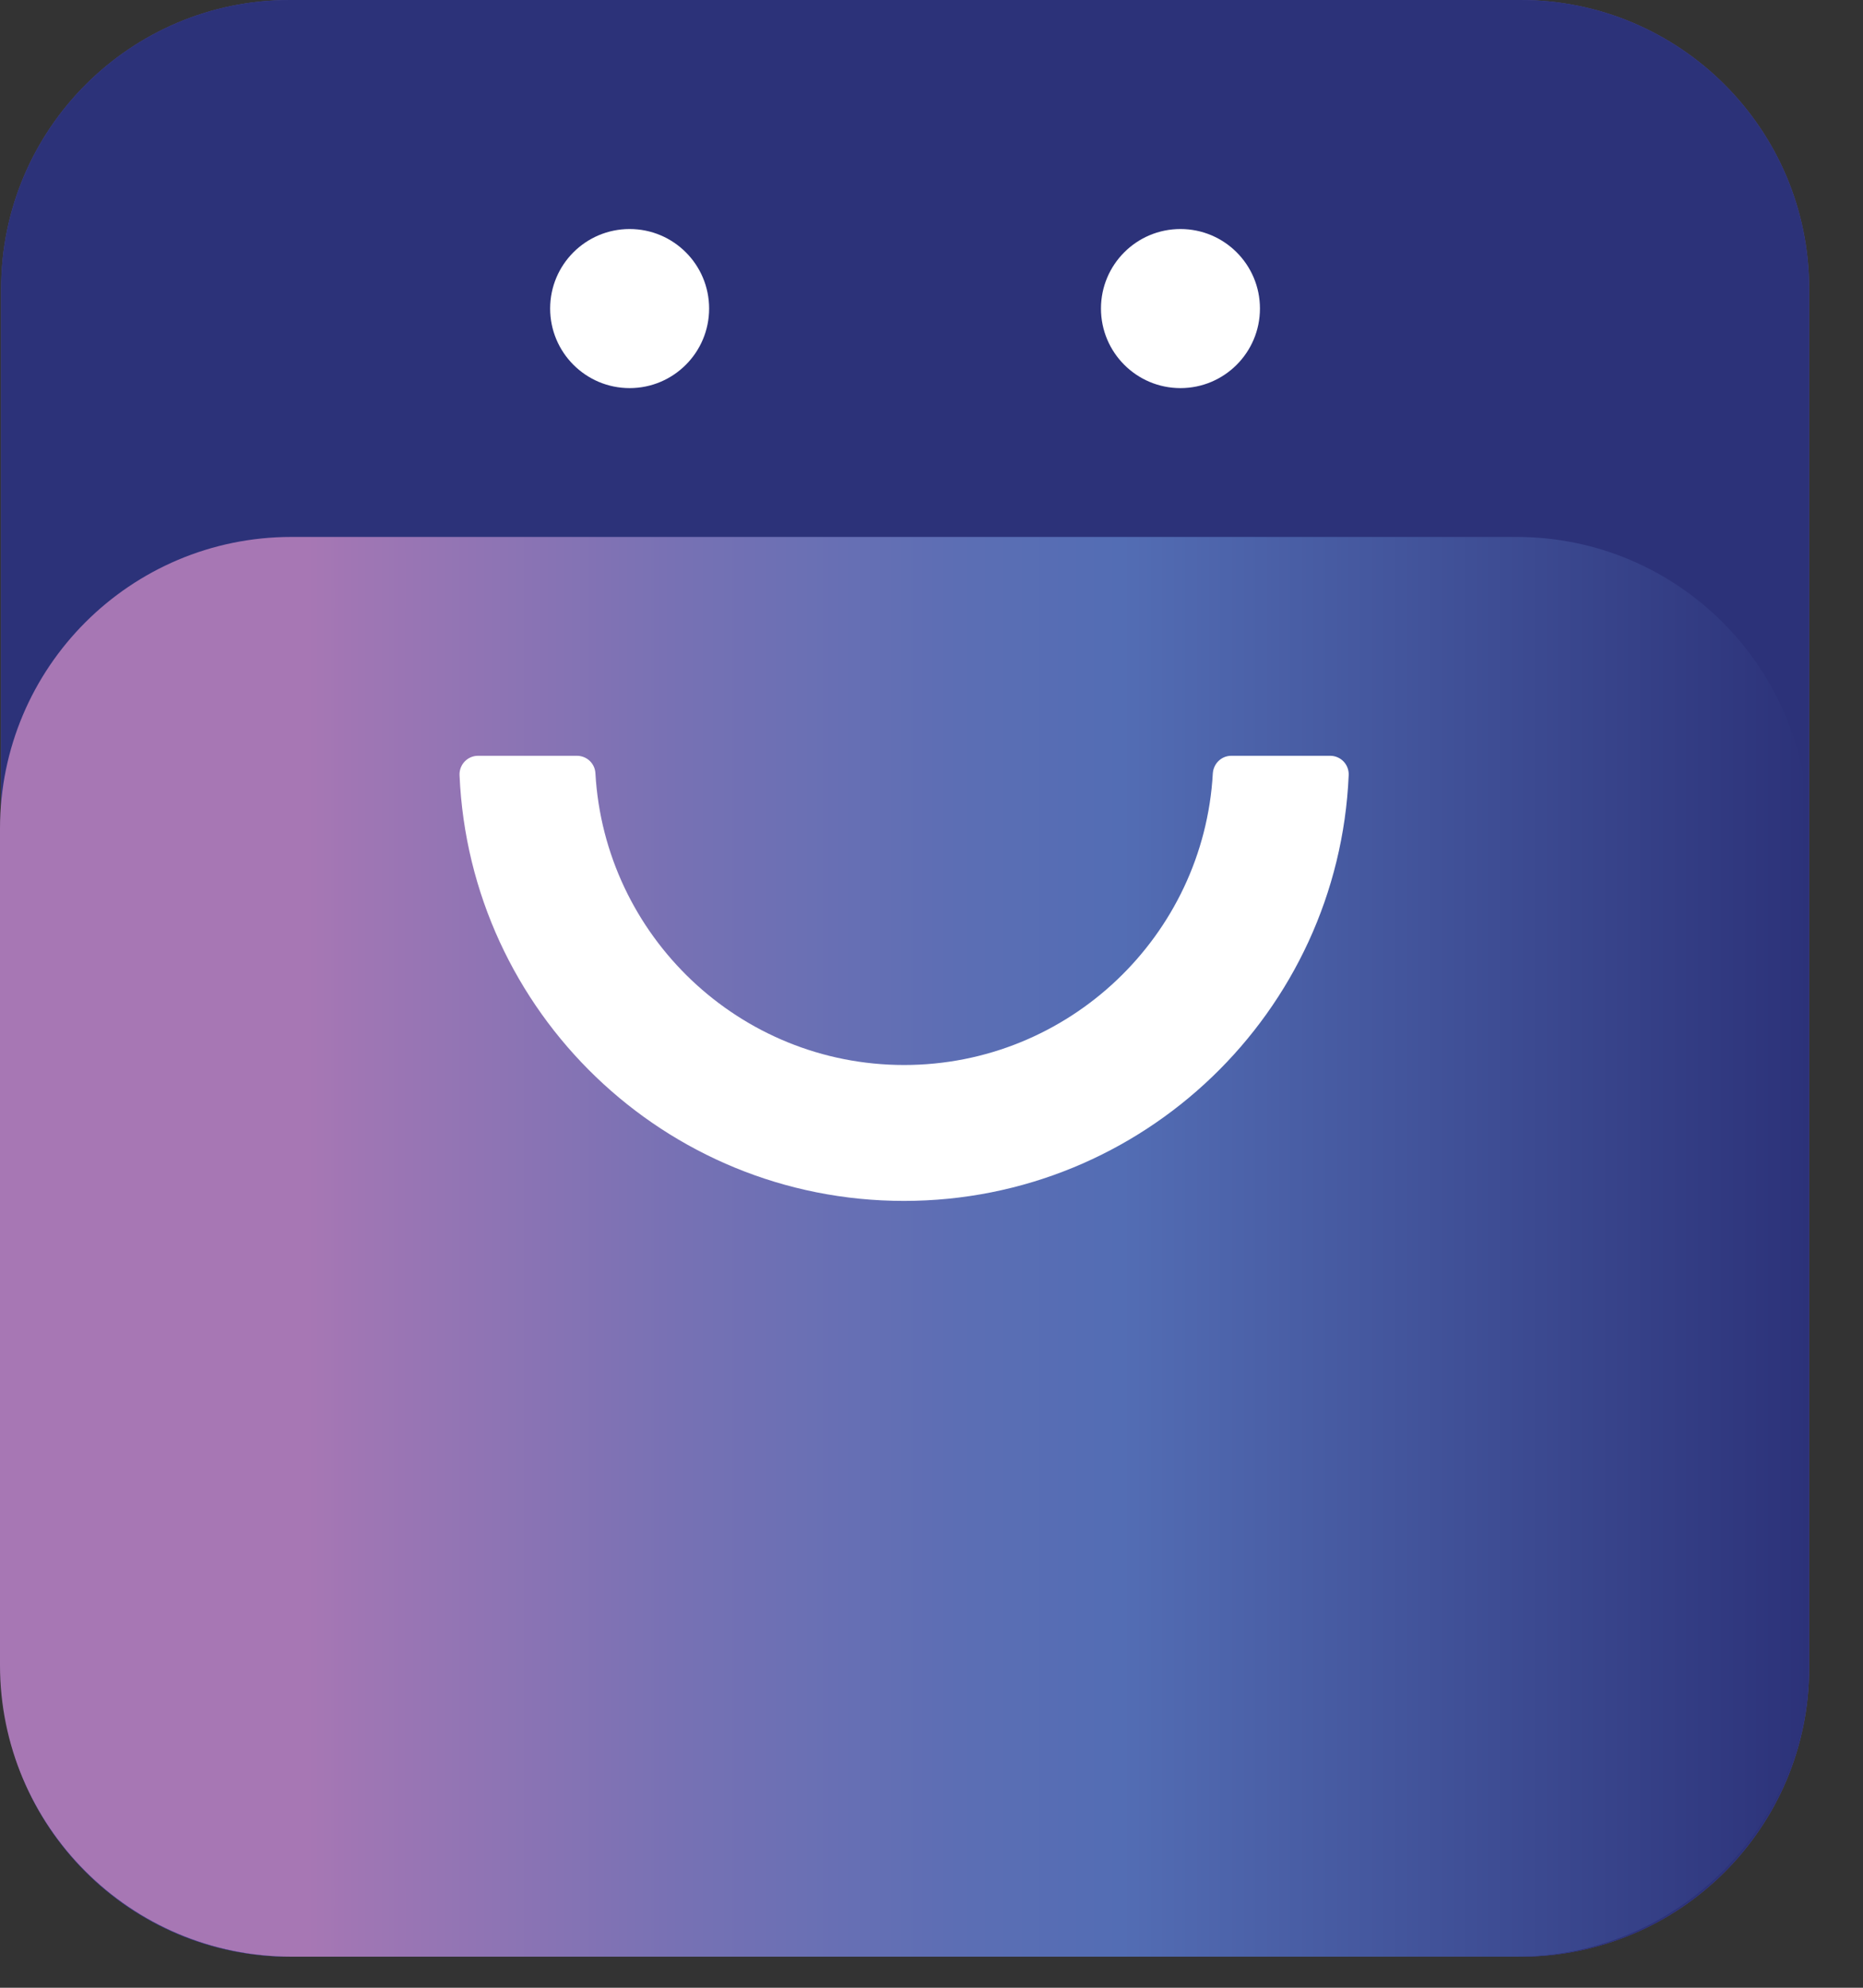 <svg width="30" height="32" viewBox="0 0 30 32" fill="none" xmlns="http://www.w3.org/2000/svg">
    <rect x="0" y="0" width="30" height="32" fill="#333333" stroke="none"/>
    <g clip-path="url(#clip0_14_13782)">
        <path
            d="M24.483 0H4.668C2.1 0 0.018 2.082 0.018 4.65V26.85C0.018 29.418 2.1 31.5 4.668 31.5H24.483C27.051 31.5 29.133 29.418 29.133 26.85V4.65C29.133 2.082 27.051 0 24.483 0Z"
            fill="#514CA0" />
        <path
            d="M24.483 0H4.668C2.1 0 0.018 2.082 0.018 4.65V26.85C0.018 29.418 2.1 31.5 4.668 31.5H24.483C27.051 31.5 29.133 29.418 29.133 26.85V4.65C29.133 2.082 27.051 0 24.483 0Z"
            fill="url(#paint0_linear_14_13782)" />
        <path
            d="M24.421 8.644H4.694C2.101 8.644 0 10.745 0 13.337V26.806C0 29.398 2.101 31.5 4.694 31.5H24.421C27.013 31.5 29.115 29.398 29.115 26.806V13.337C29.115 10.745 27.013 8.644 24.421 8.644Z"
            fill="url(#paint1_linear_14_13782)" />
        <path
            d="M10.139 6.248C10.846 6.248 11.419 5.674 11.419 4.967C11.419 4.26 10.846 3.687 10.139 3.687C9.432 3.687 8.859 4.26 8.859 4.967C8.859 5.674 9.432 6.248 10.139 6.248Z"
            fill="white" />
        <path
            d="M19.009 6.248C19.716 6.248 20.289 5.674 20.289 4.967C20.289 4.26 19.716 3.687 19.009 3.687C18.302 3.687 17.729 4.26 17.729 4.967C17.729 5.674 18.302 6.248 19.009 6.248Z"
            fill="white" />
        <path
            d="M19.829 12.167C19.669 12.167 19.541 12.291 19.53 12.451C19.384 15.062 17.211 17.145 14.559 17.145C11.908 17.145 9.738 15.066 9.588 12.451C9.581 12.291 9.45 12.167 9.289 12.167H7.699C7.528 12.167 7.393 12.309 7.4 12.48C7.564 16.292 10.704 19.333 14.556 19.333C18.407 19.333 21.554 16.292 21.718 12.48C21.726 12.309 21.591 12.167 21.419 12.167H19.826H19.829Z"
            fill="white" />
    </g>
    <defs>
        <linearGradient id="paint0_linear_14_13782" x1="0.018" y1="15.748" x2="29.129"
            y2="15.748" gradientUnits="userSpaceOnUse">
            <stop stop-color="#2C3279" />
            <stop offset="0.91" stop-color="#2C3279" />
        </linearGradient>
        <linearGradient id="paint1_linear_14_13782" x1="0" y1="20.07" x2="29.115" y2="20.07"
            gradientUnits="userSpaceOnUse">
            <stop offset="0.17" stop-color="#A777B4" />
            <stop offset="0.2" stop-color="#9F76B4" />
            <stop offset="0.38" stop-color="#7671B4" />
            <stop offset="0.53" stop-color="#5C6EB4" />
            <stop offset="0.62" stop-color="#536DB4" />
            <stop offset="1" stop-color="#2C3279" />
        </linearGradient>
        <clipPath id="clip0_14_13782">
            <rect width="29.133" height="31.5" fill="white" />
        </clipPath>
    </defs>
</svg>
    